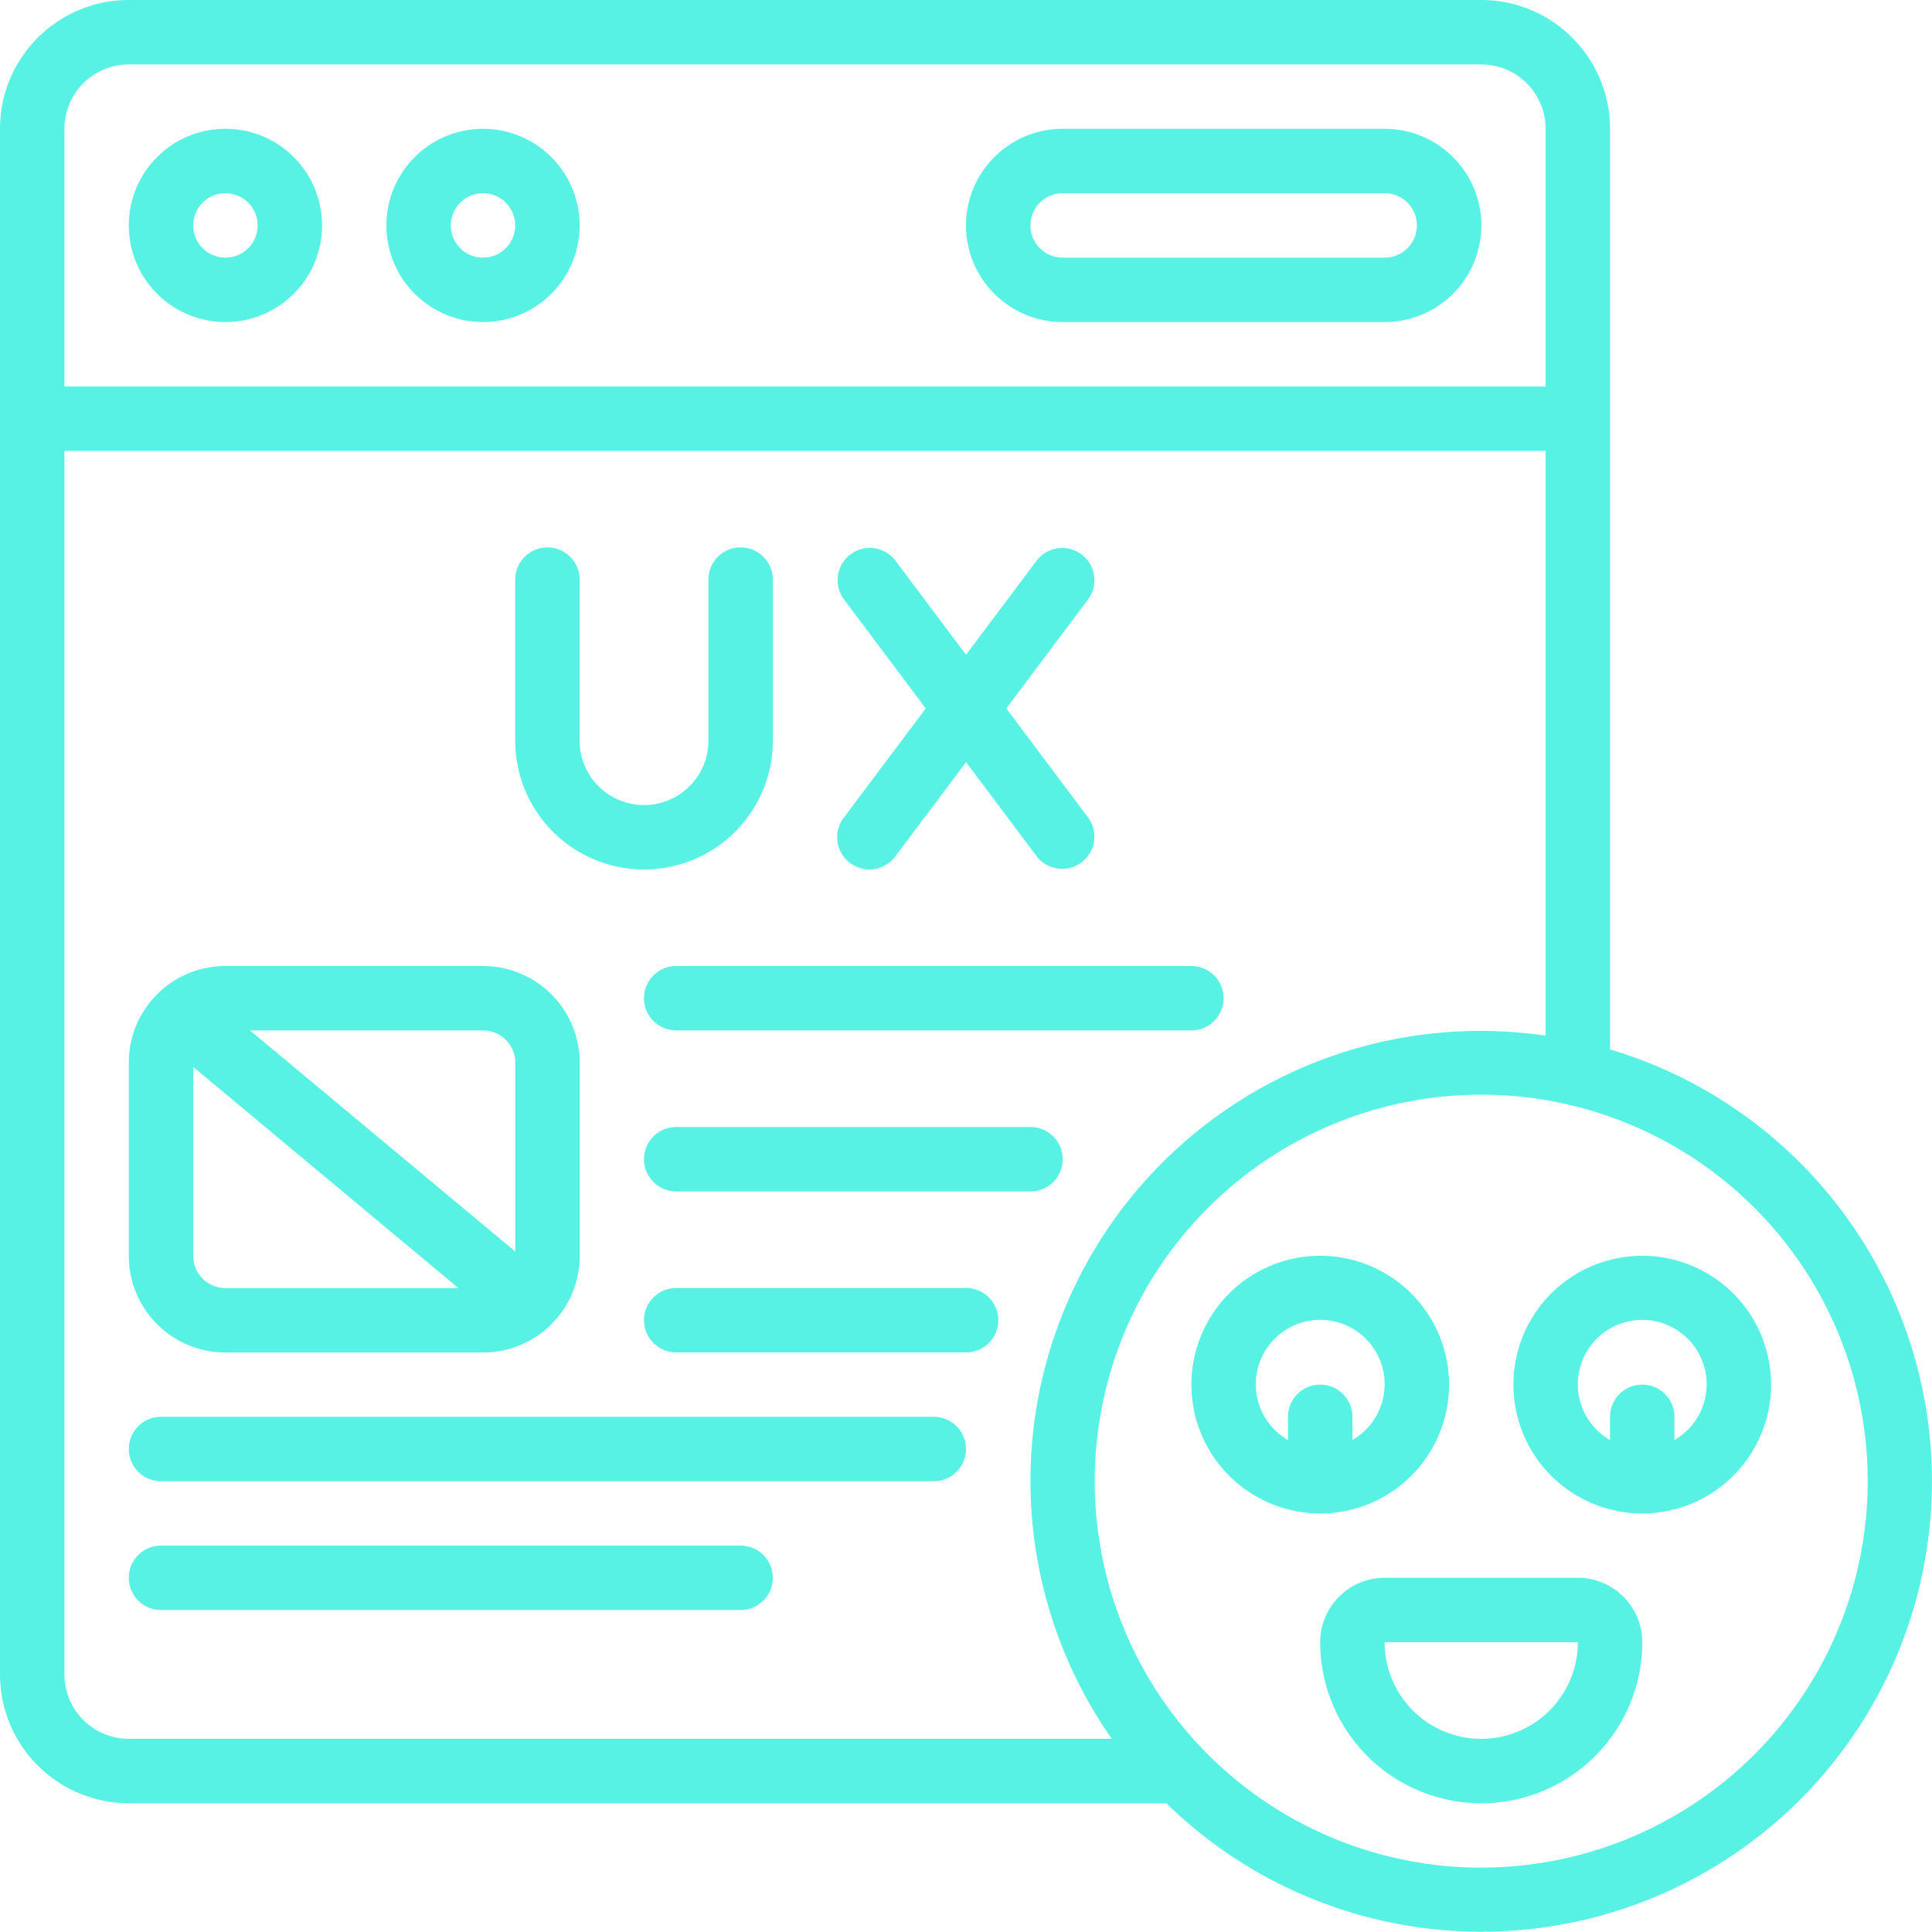 <svg id="Digital_experience" data-name="Digital experience" xmlns="http://www.w3.org/2000/svg" width="95.979" height="95.968" viewBox="0 0 95.979 95.968">
  <g id="Page-1">
    <g id="_027---Good-User-Experience" data-name="027---Good-User-Experience">
      <path id="Shape" d="M79.983,52.133V6.4a6.4,6.4,0,0,0-6.4-6.4H6.4A6.4,6.4,0,0,0,0,6.4V83.182a6.4,6.4,0,0,0,6.4,6.4H57.941A22.382,22.382,0,1,0,79.983,52.133ZM6.4,3.2H73.584a3.2,3.2,0,0,1,3.2,3.2V19.2H3.2V6.4A3.2,3.2,0,0,1,6.4,3.2ZM3.2,83.182V22.4H76.783v29.05A22.352,22.352,0,0,0,55.231,86.381H6.4a3.2,3.2,0,0,1-3.2-3.2Zm70.385,9.6a19.2,19.2,0,1,1,19.2-19.2A19.2,19.2,0,0,1,73.584,92.78Z" fill="#58f2e4"/>
      <path id="Shape-2" data-name="Shape" d="M8.8,13.6A4.8,4.8,0,1,0,4,8.8,4.8,4.8,0,0,0,8.8,13.6Zm0-6.4A1.6,1.6,0,1,1,7.2,8.8,1.6,1.6,0,0,1,8.8,7.2Z" transform="translate(2.399 2.399)" fill="#58f2e4"/>
      <path id="Shape-3" data-name="Shape" d="M16.8,13.6A4.8,4.8,0,1,0,12,8.8,4.8,4.8,0,0,0,16.8,13.6Zm0-6.4a1.6,1.6,0,1,1-1.6,1.6A1.6,1.6,0,0,1,16.8,7.2Z" transform="translate(7.196 2.399)" fill="#58f2e4"/>
      <path id="Shape-4" data-name="Shape" d="M34.8,13.6h16a4.8,4.8,0,0,0,0-9.6h-16a4.8,4.8,0,1,0,0,9.6Zm0-6.4h16a1.6,1.6,0,1,1,0,3.2h-16a1.6,1.6,0,0,1,0-3.2Z" transform="translate(17.99 2.399)" fill="#58f2e4"/>
      <path id="Shape-5" data-name="Shape" d="M22.4,33a6.4,6.4,0,0,0,6.4-6.4v-8a1.6,1.6,0,1,0-3.2,0v8a3.2,3.2,0,0,1-6.4,0v-8a1.6,1.6,0,0,0-3.2,0v8A6.4,6.4,0,0,0,22.4,33Z" transform="translate(9.594 10.194)" fill="#58f2e4"/>
      <path id="Shape-6" data-name="Shape" d="M26.64,32.677a1.6,1.6,0,0,0,2.24-.32L32.4,27.665l3.519,4.692a1.6,1.6,0,0,0,2.559-1.92L34.4,25l4.079-5.439a1.6,1.6,0,0,0-2.559-1.92L32.4,22.332,28.879,17.64a1.6,1.6,0,0,0-2.559,1.92L30.4,25,26.32,30.437a1.6,1.6,0,0,0,.32,2.24Z" transform="translate(15.591 10.194)" fill="#58f2e4"/>
      <path id="Shape-7" data-name="Shape" d="M8.8,49.2H21.6a4.8,4.8,0,0,0,4.8-4.8V34.8A4.8,4.8,0,0,0,21.6,30H8.8A4.8,4.8,0,0,0,4,34.8v9.6A4.8,4.8,0,0,0,8.8,49.2ZM7.2,44.4V35.013L20.374,46H8.8A1.6,1.6,0,0,1,7.2,44.4Zm16-9.6v9.384L10.021,33.2H21.6A1.6,1.6,0,0,1,23.2,34.8Z" transform="translate(2.399 17.99)" fill="#58f2e4"/>
      <path id="Shape-8" data-name="Shape" d="M20,31.6a1.6,1.6,0,0,0,1.6,1.6H47.194a1.6,1.6,0,0,0,0-3.2H21.6A1.6,1.6,0,0,0,20,31.6Z" transform="translate(11.993 17.99)" fill="#58f2e4"/>
      <path id="Shape-9" data-name="Shape" d="M43.991,44H5.6a1.6,1.6,0,1,0,0,3.2H43.991a1.6,1.6,0,1,0,0-3.2Z" transform="translate(2.399 26.385)" fill="#58f2e4"/>
      <path id="Shape-10" data-name="Shape" d="M34.393,48H5.6a1.6,1.6,0,0,0,0,3.2H34.393a1.6,1.6,0,1,0,0-3.2Z" transform="translate(2.399 28.783)" fill="#58f2e4"/>
      <path id="Shape-11" data-name="Shape" d="M39.2,35H21.6a1.6,1.6,0,1,0,0,3.2H39.2a1.6,1.6,0,1,0,0-3.2Z" transform="translate(11.993 20.988)" fill="#58f2e4"/>
      <path id="Shape-12" data-name="Shape" d="M36,40H21.6a1.6,1.6,0,1,0,0,3.2H36A1.6,1.6,0,1,0,36,40Z" transform="translate(11.993 23.986)" fill="#58f2e4"/>
      <path id="Shape-13" data-name="Shape" d="M49.8,45.4a6.4,6.4,0,1,0-6.4,6.4A6.4,6.4,0,0,0,49.8,45.4Zm-9.6,0A3.2,3.2,0,1,1,45,48.153V47a1.6,1.6,0,1,0-3.2,0v1.155A3.188,3.188,0,0,1,40.2,45.4Z" transform="translate(22.187 23.386)" fill="#58f2e4"/>
      <path id="Shape-14" data-name="Shape" d="M53.4,39a6.4,6.4,0,1,0,6.4,6.4A6.4,6.4,0,0,0,53.4,39ZM55,48.153V47a1.6,1.6,0,1,0-3.2,0v1.155a3.2,3.2,0,1,1,3.2,0Z" transform="translate(28.184 23.386)" fill="#58f2e4"/>
      <path id="Shape-15" data-name="Shape" d="M53.8,49H44.2A3.2,3.2,0,0,0,41,52.2a8,8,0,0,0,16,0A3.2,3.2,0,0,0,53.8,49ZM49,57a4.8,4.8,0,0,1-4.8-4.8h9.6A4.8,4.8,0,0,1,49,57Z" transform="translate(24.586 29.383)" fill="#58f2e4"/>
    </g>
  </g>
</svg>
